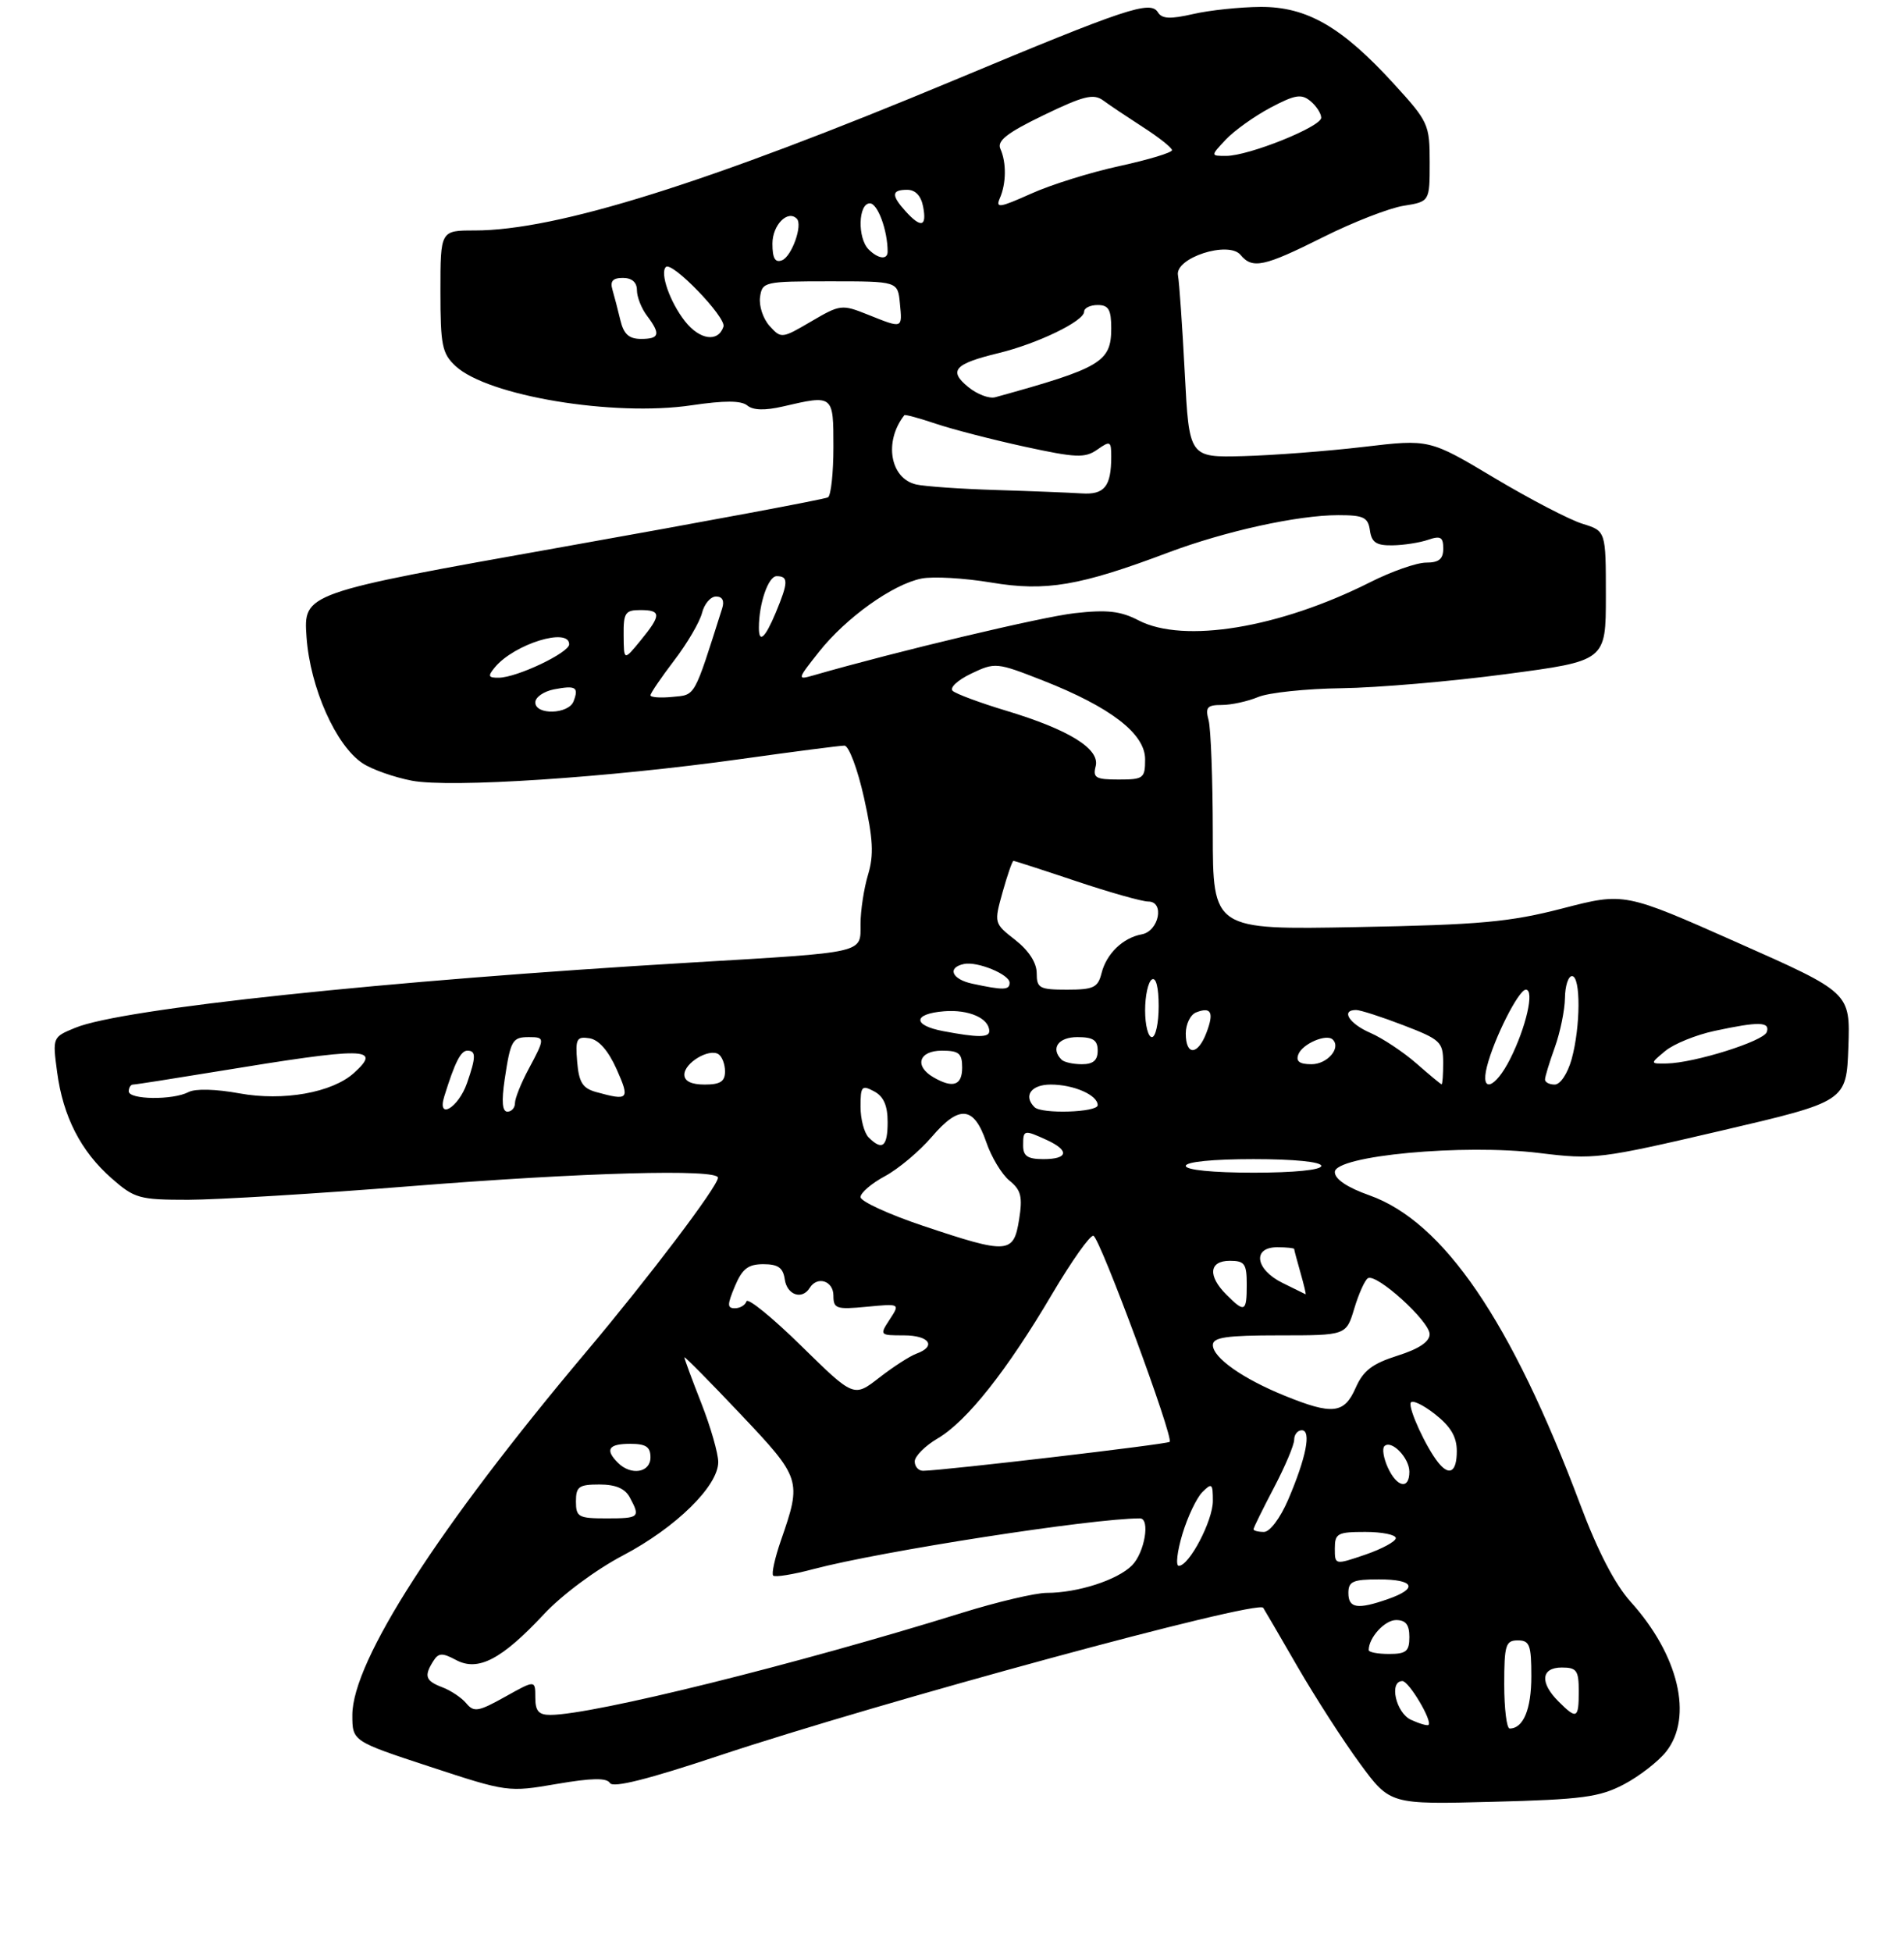 <?xml version="1.0" encoding="UTF-8" standalone="no"?>
<!DOCTYPE svg PUBLIC "-//W3C//DTD SVG 1.1//EN" "http://www.w3.org/Graphics/SVG/1.1/DTD/svg11.dtd" >
<svg xmlns="http://www.w3.org/2000/svg" xmlns:xlink="http://www.w3.org/1999/xlink" version="1.1" viewBox="0 0 281 288">
 <g >
 <path fill="currentColor"
d=" M 239.66 263.24 C 241.94 262.04 244.75 259.86 245.91 258.39 C 249.91 253.30 247.74 244.15 240.67 236.32 C 238.35 233.75 235.80 228.84 233.20 221.91 C 223.04 194.87 213.05 180.23 202.10 176.34 C 198.82 175.18 197.00 173.95 197.00 172.91 C 197.00 170.49 215.99 168.72 227.18 170.10 C 235.23 171.09 236.10 170.98 254.00 166.81 C 272.50 162.49 272.50 162.49 272.79 154.46 C 273.07 146.44 273.07 146.44 256.40 139.05 C 239.73 131.65 239.73 131.65 230.62 134.01 C 222.80 136.03 218.48 136.43 200.25 136.77 C 179.00 137.17 179.00 137.17 178.99 122.84 C 178.98 114.95 178.70 107.49 178.37 106.25 C 177.86 104.35 178.16 104.00 180.32 104.00 C 181.72 104.00 184.14 103.47 185.68 102.83 C 187.23 102.18 192.78 101.60 198.00 101.53 C 203.22 101.46 214.14 100.53 222.25 99.45 C 237.00 97.50 237.00 97.50 237.00 87.92 C 237.00 78.34 237.00 78.34 233.58 77.28 C 231.69 76.71 225.83 73.66 220.55 70.51 C 210.96 64.78 210.96 64.78 201.23 65.93 C 195.88 66.56 187.90 67.17 183.50 67.29 C 175.50 67.50 175.50 67.50 174.85 54.98 C 174.49 48.09 174.04 41.62 173.85 40.61 C 173.37 38.04 181.32 35.47 183.09 37.61 C 184.84 39.72 186.55 39.35 195.26 34.99 C 199.67 32.78 205.01 30.70 207.14 30.36 C 211.00 29.74 211.00 29.74 211.00 23.95 C 211.00 18.36 210.82 17.96 205.75 12.41 C 198.06 3.98 192.90 0.99 186.05 1.02 C 183.00 1.04 178.51 1.51 176.09 2.07 C 172.71 2.84 171.49 2.79 170.89 1.82 C 169.78 0.03 166.33 1.18 140.85 11.82 C 104.43 27.02 82.15 34.00 70.04 34.00 C 65.00 34.00 65.00 34.00 65.00 42.96 C 65.00 50.94 65.24 52.15 67.23 54.00 C 71.96 58.41 90.55 61.50 102.06 59.79 C 106.93 59.07 109.39 59.08 110.29 59.82 C 111.14 60.53 112.89 60.58 115.53 59.97 C 123.02 58.23 123.00 58.21 123.00 65.94 C 123.00 69.76 122.64 73.10 122.20 73.37 C 121.77 73.64 104.17 76.93 83.09 80.68 C 44.78 87.50 44.78 87.50 45.24 94.00 C 45.78 101.49 49.58 110.02 53.54 112.62 C 54.93 113.53 58.18 114.67 60.78 115.17 C 66.50 116.26 89.66 114.73 109.47 111.96 C 117.16 110.88 123.97 110.00 124.62 110.00 C 125.27 110.00 126.56 113.42 127.51 117.67 C 128.86 123.77 128.99 126.11 128.11 129.04 C 127.50 131.07 127.00 134.35 127.00 136.32 C 127.00 140.67 127.96 140.46 102.00 142.00 C 56.80 144.68 18.01 148.79 11.12 151.62 C 7.75 153.00 7.74 153.02 8.43 158.15 C 9.30 164.71 11.93 169.86 16.48 173.84 C 19.85 176.80 20.55 177.00 27.78 177.00 C 32.03 176.99 46.75 176.10 60.50 175.00 C 86.09 172.96 106.03 172.41 105.96 173.75 C 105.90 175.07 95.78 188.43 86.50 199.45 C 64.71 225.32 52.00 245.05 52.00 253.01 C 52.00 256.87 52.00 256.87 63.47 260.64 C 74.85 264.38 75.01 264.41 82.15 263.18 C 87.35 262.29 89.54 262.25 90.03 263.05 C 90.49 263.79 95.69 262.48 106.10 259.01 C 129.90 251.09 185.58 235.96 186.43 237.19 C 186.55 237.36 188.82 241.25 191.47 245.84 C 194.13 250.43 198.29 256.89 200.73 260.20 C 205.15 266.21 205.15 266.21 220.33 265.81 C 233.51 265.47 236.05 265.13 239.66 263.24 Z  M 208.25 253.72 C 206.01 252.70 204.96 248.00 206.97 248.00 C 207.93 248.00 211.45 253.92 210.82 254.47 C 210.65 254.62 209.49 254.29 208.25 253.72 Z  M 222.00 248.50 C 222.00 242.67 222.21 242.00 224.00 242.00 C 225.75 242.00 226.00 242.67 226.00 247.30 C 226.00 252.16 224.82 255.00 222.80 255.00 C 222.36 255.00 222.00 252.07 222.00 248.50 Z  M 68.83 251.30 C 68.15 250.47 66.55 249.40 65.29 248.92 C 62.79 247.97 62.55 247.26 63.95 245.05 C 64.72 243.83 65.26 243.80 67.30 244.89 C 70.55 246.63 74.02 244.83 80.26 238.15 C 82.95 235.27 87.95 231.56 91.97 229.45 C 99.74 225.36 106.00 219.23 106.00 215.69 C 106.00 214.42 104.88 210.51 103.50 207.00 C 102.12 203.49 101.00 200.45 101.00 200.24 C 101.00 200.04 104.71 203.78 109.24 208.57 C 118.26 218.10 118.34 218.35 115.26 227.23 C 114.36 229.83 113.84 232.17 114.11 232.44 C 114.37 232.71 117.05 232.28 120.05 231.48 C 130.04 228.84 161.19 224.00 168.24 224.00 C 169.79 224.00 168.93 229.07 167.06 230.94 C 164.90 233.10 159.05 234.99 154.46 234.99 C 152.79 235.00 147.16 236.32 141.96 237.94 C 117.59 245.52 87.55 252.97 81.25 252.99 C 79.49 253.00 79.00 252.43 79.00 250.41 C 79.00 247.83 79.00 247.83 74.54 250.32 C 70.62 252.51 69.94 252.63 68.83 251.30 Z  M 230.00 251.00 C 227.21 248.21 227.44 246.00 230.50 246.00 C 232.69 246.00 233.00 246.43 233.00 249.50 C 233.00 253.56 232.71 253.71 230.00 251.00 Z  M 202.00 243.43 C 202.00 241.59 204.36 239.00 206.04 239.00 C 207.46 239.00 208.00 239.68 208.00 241.50 C 208.00 243.61 207.53 244.00 205.00 244.00 C 203.35 244.00 202.00 243.75 202.00 243.43 Z  M 199.00 235.00 C 199.00 233.30 199.67 233.00 203.50 233.00 C 208.74 233.00 209.36 234.33 204.85 235.90 C 200.34 237.48 199.00 237.27 199.00 235.00 Z  M 174.50 226.33 C 175.27 223.77 176.60 220.97 177.45 220.12 C 178.85 218.72 179.00 218.85 179.00 221.42 C 179.00 224.35 175.51 231.00 173.97 231.00 C 173.49 231.00 173.73 228.90 174.50 226.33 Z  M 197.00 228.44 C 197.00 226.21 197.40 226.00 201.50 226.00 C 203.97 226.00 206.00 226.41 206.00 226.91 C 206.00 227.40 203.97 228.50 201.50 229.35 C 197.00 230.88 197.00 230.88 197.00 228.44 Z  M 185.00 225.60 C 185.00 225.38 186.35 222.64 188.00 219.50 C 189.65 216.36 191.00 213.17 191.00 212.40 C 191.00 211.63 191.51 211.00 192.12 211.00 C 193.57 211.00 192.77 215.04 190.11 221.25 C 188.94 223.97 187.41 226.00 186.54 226.00 C 185.69 226.00 185.00 225.82 185.00 225.60 Z  M 85.00 221.50 C 85.00 219.31 85.44 219.00 88.46 219.00 C 90.87 219.00 92.25 219.59 92.96 220.93 C 94.53 223.85 94.36 224.00 89.50 224.00 C 85.37 224.00 85.00 223.80 85.00 221.50 Z  M 204.82 216.50 C 204.19 215.12 203.96 213.70 204.31 213.35 C 205.33 212.33 208.00 215.06 208.00 217.12 C 208.00 219.80 206.16 219.44 204.82 216.50 Z  M 91.20 215.80 C 89.25 213.85 89.80 213.00 93.00 213.00 C 95.33 213.00 96.00 213.44 96.00 215.00 C 96.00 217.26 93.13 217.73 91.20 215.80 Z  M 135.00 215.60 C 135.00 214.83 136.53 213.29 138.41 212.19 C 142.71 209.65 148.62 202.19 155.29 190.88 C 158.16 186.03 160.89 182.17 161.37 182.31 C 162.34 182.61 173.25 212.08 172.62 212.71 C 172.26 213.07 139.42 216.92 136.25 216.98 C 135.56 216.99 135.00 216.37 135.00 215.60 Z  M 212.25 215.75 C 210.47 213.52 207.87 207.89 208.19 206.96 C 208.36 206.46 209.96 207.20 211.75 208.60 C 214.10 210.44 215.00 211.96 215.00 214.07 C 215.00 217.16 213.91 217.83 212.25 215.75 Z  M 189.59 205.90 C 183.40 203.39 179.00 200.29 179.00 198.43 C 179.00 197.29 180.97 197.00 188.84 197.00 C 198.68 197.00 198.68 197.00 199.87 193.04 C 200.52 190.87 201.43 188.85 201.88 188.57 C 203.14 187.80 211.00 194.92 210.99 196.83 C 210.99 197.94 209.41 199.00 206.24 200.00 C 202.52 201.18 201.19 202.20 200.07 204.75 C 198.38 208.58 196.66 208.77 189.59 205.90 Z  M 118.26 198.56 C 114.00 194.38 110.36 191.42 110.17 191.98 C 109.99 192.54 109.22 193.00 108.46 193.00 C 107.31 193.00 107.31 192.50 108.46 189.75 C 109.55 187.17 110.41 186.50 112.66 186.50 C 114.84 186.50 115.57 187.02 115.82 188.75 C 116.15 191.05 118.38 191.81 119.50 190.00 C 120.62 188.19 123.00 188.95 123.00 191.13 C 123.00 193.07 123.42 193.21 127.92 192.78 C 132.84 192.31 132.84 192.31 131.31 194.65 C 129.79 196.97 129.82 197.00 133.38 197.00 C 137.16 197.00 138.27 198.60 135.25 199.70 C 134.29 200.05 131.82 201.64 129.76 203.24 C 126.01 206.16 126.01 206.16 118.26 198.56 Z  M 181.00 191.00 C 178.21 188.21 178.44 186.00 181.50 186.00 C 183.69 186.00 184.00 186.43 184.00 189.50 C 184.00 193.56 183.71 193.71 181.00 191.00 Z  M 189.25 189.25 C 185.26 187.27 184.79 184.00 188.50 184.00 C 189.88 184.00 191.00 184.12 191.00 184.26 C 191.00 184.40 191.42 185.97 191.93 187.76 C 192.44 189.54 192.78 190.97 192.68 190.94 C 192.58 190.90 191.04 190.14 189.25 189.25 Z  M 136.25 180.85 C 131.16 179.14 127.00 177.23 127.00 176.60 C 127.00 175.97 128.62 174.58 130.61 173.51 C 132.59 172.45 135.70 169.83 137.53 167.70 C 141.58 162.96 143.74 163.17 145.56 168.50 C 146.31 170.70 147.85 173.26 148.99 174.18 C 150.70 175.57 150.94 176.55 150.40 179.93 C 149.59 184.99 148.76 185.04 136.25 180.85 Z  M 175.00 172.00 C 175.00 171.40 179.00 171.00 185.00 171.00 C 191.00 171.00 195.00 171.40 195.00 172.00 C 195.00 172.60 191.00 173.00 185.00 173.00 C 179.00 173.00 175.00 172.60 175.00 172.00 Z  M 151.00 169.00 C 151.00 166.66 151.11 166.64 154.45 168.16 C 157.87 169.72 157.67 171.00 154.00 171.00 C 151.67 171.00 151.00 170.56 151.00 169.00 Z  M 128.20 167.80 C 127.54 167.14 127.00 165.10 127.00 163.26 C 127.00 160.24 127.19 160.03 129.00 161.00 C 130.41 161.75 131.00 163.09 131.00 165.54 C 131.00 169.17 130.21 169.81 128.20 167.80 Z  M 65.57 161.74 C 67.13 156.72 68.00 155.00 68.98 155.00 C 70.27 155.00 70.26 155.94 68.93 159.77 C 67.65 163.45 64.45 165.33 65.57 161.74 Z  M 74.48 159.25 C 75.35 153.45 75.61 153.00 78.06 153.00 C 80.46 153.00 80.46 153.15 78.00 157.74 C 76.90 159.79 76.00 162.04 76.00 162.74 C 76.00 163.43 75.50 164.00 74.89 164.00 C 74.12 164.00 74.00 162.50 74.48 159.25 Z  M 152.67 163.33 C 150.99 161.66 152.18 160.00 155.07 160.00 C 158.47 160.00 162.00 161.55 162.00 163.04 C 162.00 164.11 153.71 164.38 152.67 163.33 Z  M 19.00 161.00 C 19.00 160.45 19.29 160.00 19.64 160.00 C 19.99 160.00 25.50 159.14 31.89 158.09 C 54.04 154.45 56.45 154.47 52.24 158.29 C 49.02 161.20 41.80 162.48 35.34 161.30 C 31.85 160.66 28.82 160.58 27.82 161.11 C 25.52 162.32 19.00 162.24 19.00 161.00 Z  M 88.00 161.11 C 85.98 160.55 85.44 159.69 85.18 156.63 C 84.90 153.26 85.10 152.88 86.99 153.17 C 88.37 153.39 89.77 154.98 91.01 157.75 C 92.99 162.20 92.78 162.43 88.00 161.11 Z  M 101.00 158.54 C 101.00 156.81 104.61 154.64 106.02 155.51 C 106.56 155.85 107.00 156.99 107.00 158.06 C 107.00 159.55 106.30 160.00 104.00 160.00 C 102.03 160.00 101.00 159.50 101.00 158.54 Z  M 137.75 158.92 C 134.89 157.26 135.61 155.00 139.00 155.00 C 141.53 155.00 142.00 155.39 142.00 157.50 C 142.00 160.14 140.63 160.60 137.75 158.92 Z  M 209.00 156.85 C 207.07 155.17 204.04 153.16 202.25 152.38 C 199.10 151.01 197.84 149.00 200.14 149.00 C 200.76 149.00 203.90 150.01 207.12 151.25 C 212.59 153.35 212.97 153.71 212.99 156.75 C 212.99 158.54 212.89 159.98 212.75 159.96 C 212.61 159.94 210.93 158.54 209.00 156.85 Z  M 219.44 157.39 C 220.48 153.22 224.13 146.00 225.19 146.00 C 226.50 146.00 225.23 151.56 222.86 156.25 C 220.66 160.60 218.45 161.34 219.44 157.39 Z  M 228.02 159.25 C 228.02 158.84 228.68 156.70 229.47 154.50 C 230.26 152.30 230.93 149.04 230.96 147.25 C 230.98 145.46 231.45 144.00 232.00 144.00 C 233.31 144.00 233.27 151.47 231.95 156.25 C 231.35 158.38 230.28 160.00 229.45 160.00 C 228.65 160.00 228.01 159.66 228.02 159.25 Z  M 156.67 156.33 C 155.01 154.67 156.18 153.00 159.00 153.00 C 161.33 153.00 162.00 153.44 162.00 155.00 C 162.00 156.43 161.33 157.00 159.67 157.00 C 158.38 157.00 157.03 156.70 156.67 156.33 Z  M 191.62 155.54 C 192.22 153.98 195.79 152.45 196.70 153.37 C 197.95 154.61 195.89 157.00 193.56 157.00 C 191.78 157.00 191.22 156.58 191.62 155.54 Z  M 245.76 155.05 C 247.01 154.01 250.29 152.67 253.06 152.08 C 259.59 150.68 261.26 150.72 260.75 152.25 C 260.31 153.60 250.09 156.81 246.00 156.89 C 243.50 156.93 243.50 156.93 245.76 155.05 Z  M 175.00 152.47 C 175.00 151.08 175.69 149.67 176.54 149.35 C 178.76 148.49 179.20 149.35 178.05 152.36 C 176.78 155.71 175.00 155.78 175.00 152.47 Z  M 139.21 152.12 C 134.65 151.26 134.72 149.56 139.32 149.19 C 142.96 148.89 146.00 150.22 146.00 152.12 C 146.00 153.08 144.30 153.08 139.21 152.12 Z  M 169.00 149.06 C 169.00 146.89 169.45 144.84 170.00 144.50 C 170.61 144.12 171.00 145.66 171.00 148.44 C 171.00 150.95 170.55 153.00 170.00 153.00 C 169.45 153.00 169.00 151.23 169.00 149.06 Z  M 143.50 145.12 C 140.46 144.47 139.74 142.74 142.28 142.21 C 144.24 141.80 149.00 143.75 149.00 144.98 C 149.00 146.08 148.11 146.11 143.50 145.12 Z  M 153.00 143.57 C 153.00 142.04 151.84 140.24 149.84 138.67 C 146.69 136.21 146.69 136.19 147.97 131.60 C 148.68 129.07 149.40 127.00 149.57 127.00 C 149.75 127.00 153.92 128.35 158.84 130.00 C 163.77 131.65 168.55 133.00 169.47 133.00 C 171.92 133.00 171.04 137.38 168.50 137.84 C 165.72 138.35 163.29 140.70 162.57 143.57 C 162.04 145.69 161.39 146.00 157.48 146.00 C 153.40 146.00 153.00 145.78 153.00 143.57 Z  M 161.70 113.05 C 162.37 110.49 157.79 107.65 148.50 104.85 C 144.65 103.69 141.10 102.37 140.60 101.92 C 140.11 101.47 141.32 100.34 143.32 99.38 C 146.87 97.69 147.07 97.71 153.91 100.39 C 163.91 104.32 169.00 108.24 169.00 112.01 C 169.00 114.82 168.77 115.00 165.09 115.00 C 161.71 115.00 161.26 114.74 161.70 113.05 Z  M 79.00 103.62 C 79.00 102.86 80.24 102.00 81.75 101.70 C 84.98 101.08 85.45 101.37 84.65 103.46 C 83.91 105.39 79.00 105.53 79.00 103.62 Z  M 96.00 102.57 C 96.00 102.27 97.58 99.95 99.50 97.43 C 101.43 94.91 103.27 91.76 103.61 90.42 C 103.94 89.09 104.87 88.00 105.68 88.00 C 106.61 88.00 106.94 88.63 106.58 89.75 C 102.35 103.07 102.68 102.48 99.25 102.81 C 97.46 102.99 96.00 102.88 96.00 102.57 Z  M 73.05 98.43 C 75.91 95.00 84.00 92.50 84.00 95.05 C 84.00 96.29 76.31 99.95 73.63 99.98 C 72.04 100.00 71.95 99.76 73.05 98.43 Z  M 120.88 96.15 C 124.87 91.12 131.75 86.20 136.00 85.35 C 137.70 85.01 142.33 85.28 146.29 85.94 C 154.34 87.29 159.34 86.44 172.45 81.50 C 180.81 78.36 191.53 76.00 197.50 76.00 C 201.26 76.00 201.90 76.31 202.18 78.25 C 202.43 80.03 203.13 80.49 205.50 80.45 C 207.15 80.43 209.51 80.06 210.75 79.64 C 212.61 79.00 213.00 79.23 213.00 80.93 C 213.00 82.48 212.36 83.00 210.47 83.00 C 209.08 83.00 205.37 84.30 202.22 85.89 C 188.82 92.64 174.72 94.97 168.05 91.53 C 165.38 90.14 163.40 89.92 158.59 90.46 C 153.67 91.02 132.35 96.09 120.03 99.64 C 117.62 100.33 117.65 100.23 120.88 96.15 Z  M 92.04 93.75 C 92.00 90.41 92.27 90.00 94.50 90.00 C 97.62 90.00 97.62 90.73 94.53 94.50 C 92.07 97.50 92.07 97.50 92.04 93.75 Z  M 112.00 92.62 C 112.00 89.03 113.39 85.00 114.62 85.00 C 116.38 85.00 116.35 85.91 114.49 90.38 C 112.91 94.15 112.00 94.97 112.00 92.62 Z  M 147.00 72.29 C 141.78 72.13 136.47 71.76 135.21 71.47 C 131.35 70.58 130.42 65.12 133.47 61.25 C 133.57 61.12 135.65 61.68 138.08 62.50 C 140.51 63.32 146.41 64.85 151.19 65.89 C 158.83 67.55 160.12 67.60 161.94 66.33 C 163.85 64.99 164.00 65.06 164.00 67.36 C 164.00 71.77 163.00 73.01 159.64 72.79 C 157.91 72.68 152.22 72.45 147.00 72.29 Z  M 142.89 57.09 C 139.94 54.68 140.84 53.67 147.38 52.09 C 153.14 50.69 160.00 47.37 160.00 45.98 C 160.00 45.44 160.90 45.00 162.00 45.00 C 163.61 45.00 164.00 45.67 164.00 48.44 C 164.00 53.40 162.51 54.29 146.89 58.60 C 146.00 58.85 144.20 58.17 142.89 57.09 Z  M 91.56 47.25 C 91.20 45.74 90.67 43.71 90.39 42.75 C 90.01 41.48 90.43 41.00 91.93 41.00 C 93.26 41.00 94.00 41.65 94.00 42.81 C 94.00 43.80 94.66 45.49 95.47 46.56 C 97.53 49.29 97.35 50.00 94.61 50.00 C 92.83 50.00 92.05 49.30 91.56 47.25 Z  M 101.09 47.39 C 98.88 44.58 97.37 40.29 98.27 39.39 C 99.17 38.49 107.22 46.83 106.77 48.19 C 105.99 50.54 103.27 50.16 101.09 47.39 Z  M 113.58 48.09 C 112.62 47.03 111.99 45.12 112.17 43.83 C 112.49 41.57 112.79 41.50 122.50 41.50 C 132.50 41.50 132.50 41.50 132.81 44.75 C 133.18 48.52 133.26 48.49 128.09 46.42 C 124.25 44.88 124.00 44.91 119.72 47.42 C 115.39 49.96 115.29 49.97 113.58 48.09 Z  M 114.00 35.94 C 114.00 33.21 116.24 30.91 117.59 32.26 C 118.51 33.17 116.85 37.84 115.41 38.40 C 114.39 38.79 114.00 38.11 114.00 35.94 Z  M 128.20 36.80 C 126.52 35.12 126.66 30.00 128.38 30.00 C 129.53 30.00 131.00 33.98 131.00 37.12 C 131.00 38.37 129.61 38.21 128.20 36.80 Z  M 133.65 31.17 C 131.51 28.80 131.57 28.00 133.88 28.00 C 135.10 28.00 135.94 28.89 136.24 30.50 C 136.81 33.46 135.93 33.69 133.65 31.17 Z  M 147.56 29.24 C 148.51 27.08 148.55 23.99 147.64 21.96 C 147.11 20.78 148.62 19.60 154.02 16.99 C 159.92 14.14 161.38 13.78 162.80 14.81 C 163.73 15.50 166.40 17.28 168.72 18.78 C 171.04 20.27 172.95 21.79 172.97 22.15 C 172.99 22.51 169.51 23.56 165.25 24.49 C 160.99 25.41 155.09 27.25 152.15 28.58 C 147.51 30.66 146.90 30.75 147.56 29.24 Z  M 180.91 20.59 C 182.16 19.27 185.12 17.15 187.49 15.89 C 191.14 13.96 192.06 13.81 193.41 14.92 C 194.28 15.65 194.99 16.75 194.99 17.37 C 194.97 18.71 184.28 23.00 180.96 23.00 C 178.65 23.00 178.65 23.00 180.91 20.59 Z "/>
</g>
</svg>
